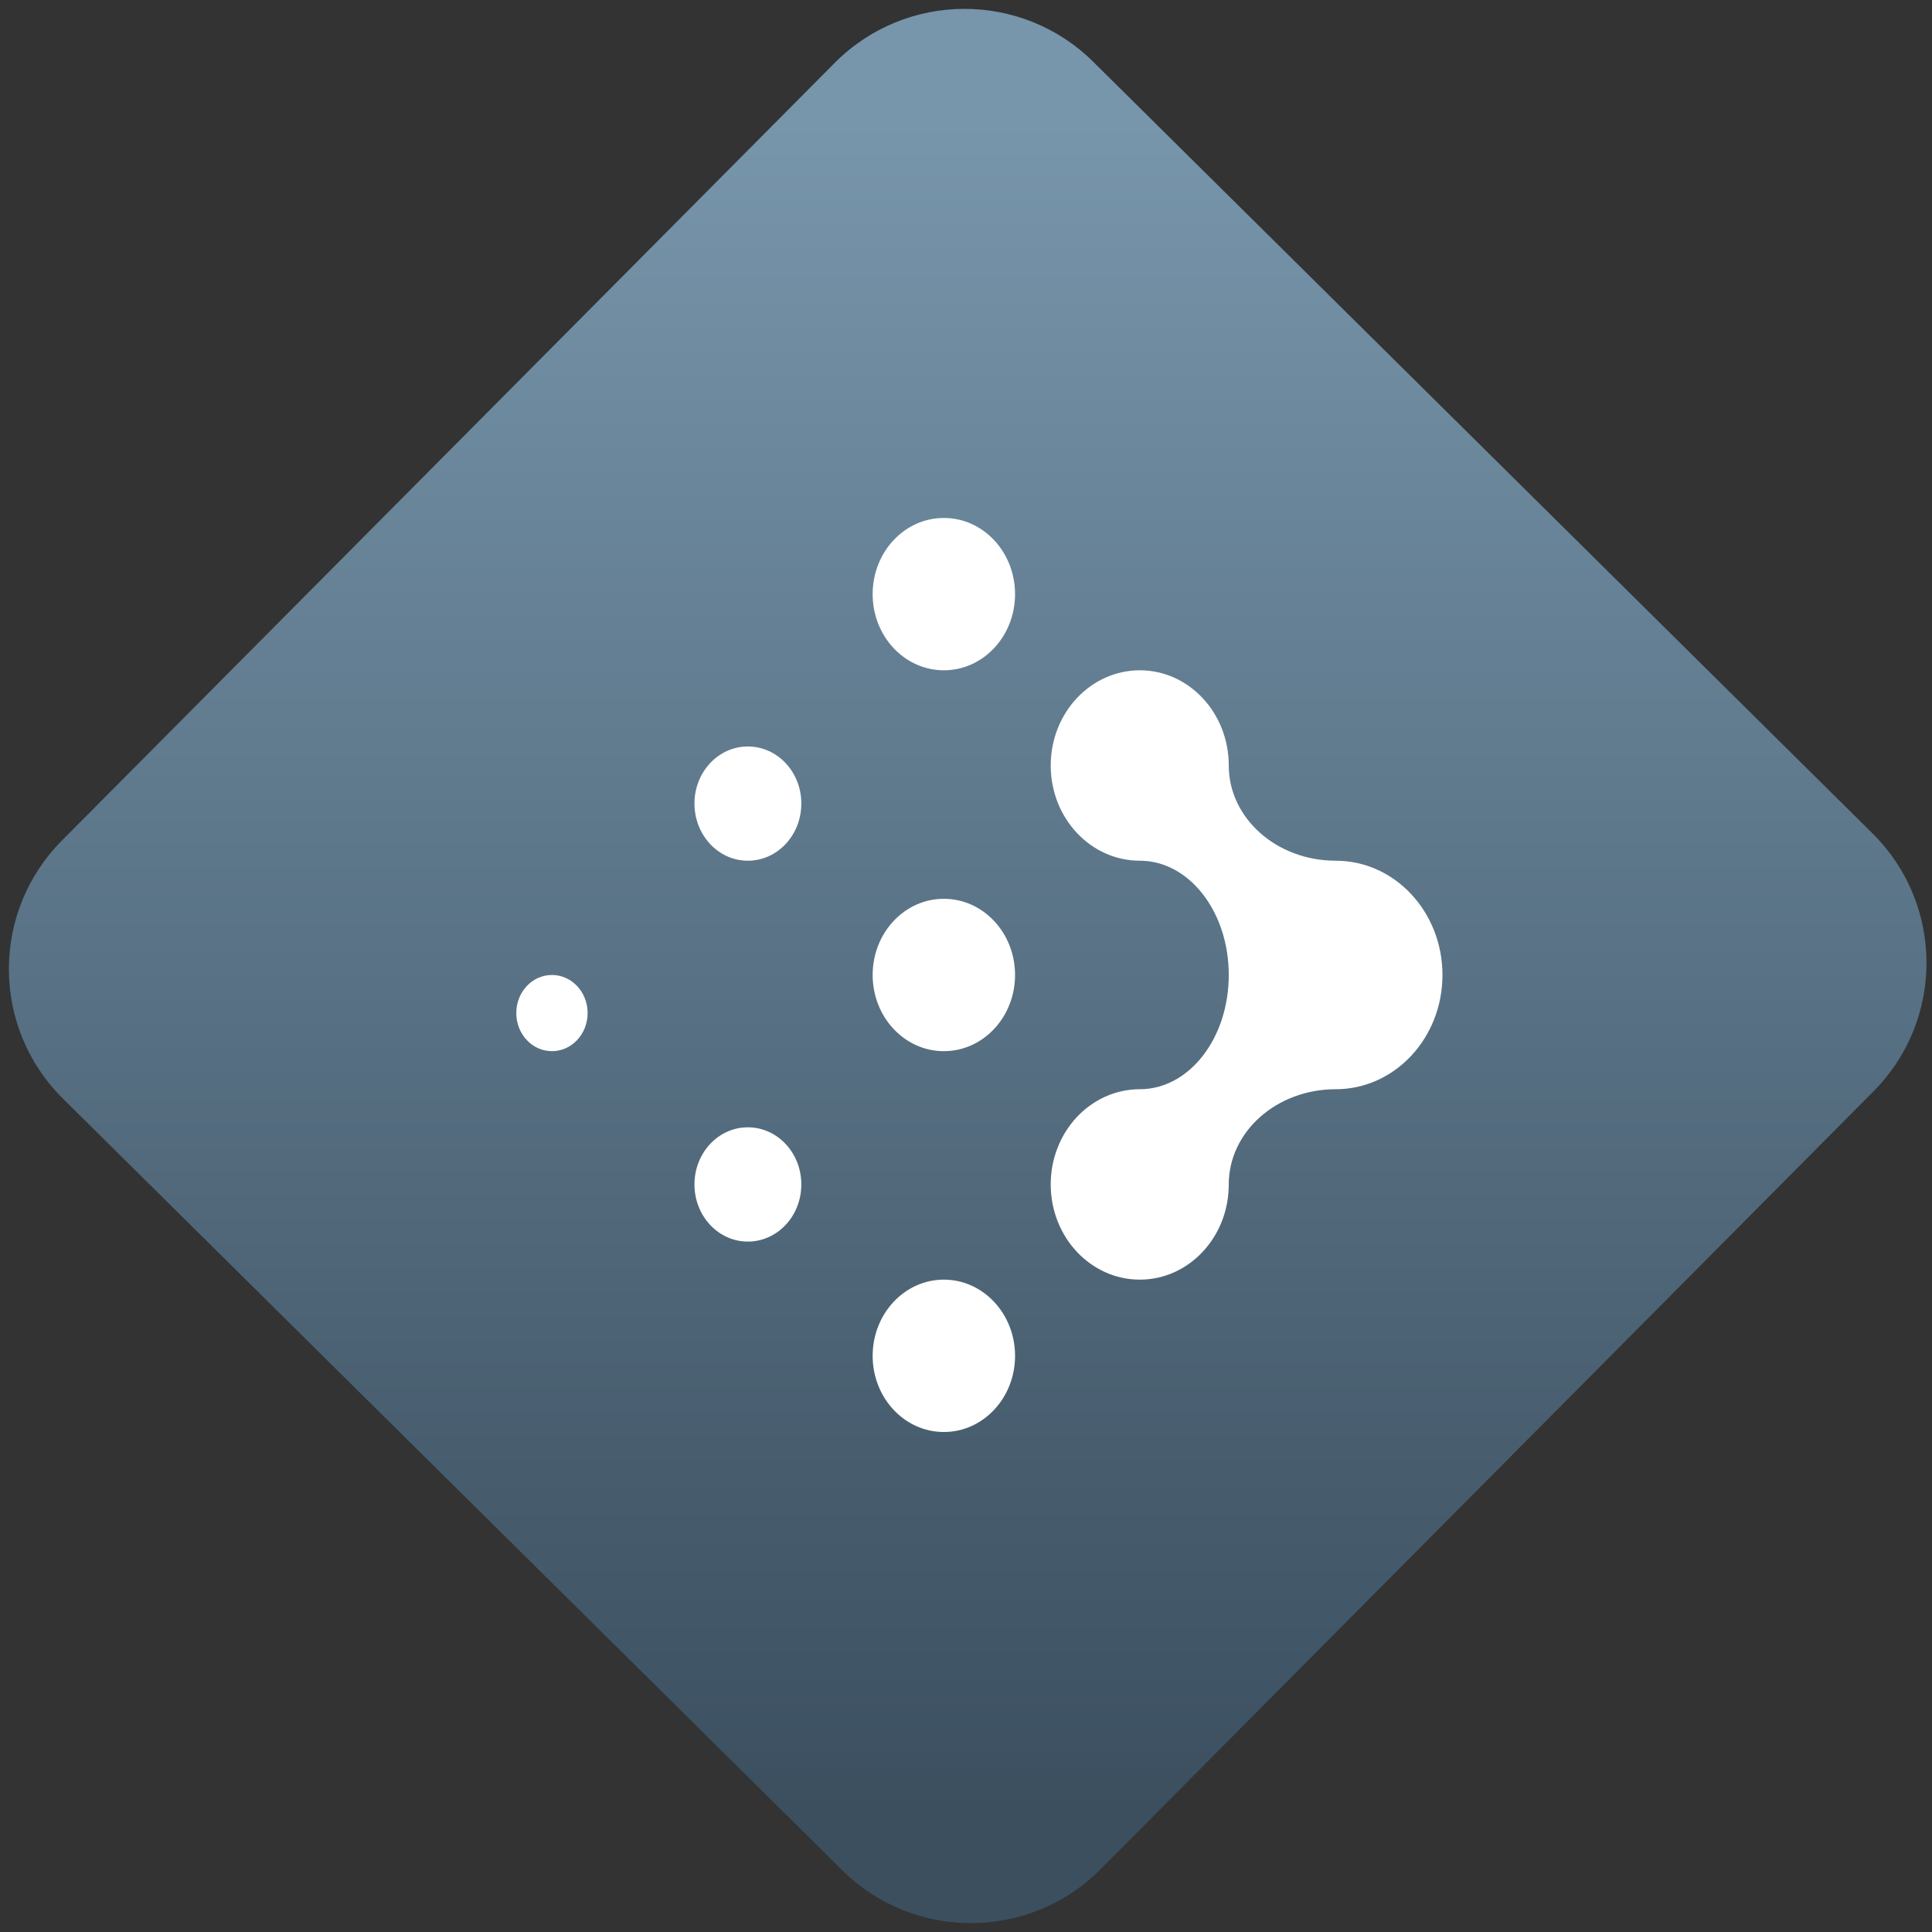 <svg width="64" height="64" viewBox="0 0 64 64" version="1.1"><rect x="0" y="0" width="64" height="64" fill="#333333" stroke="none"/><defs><linearGradient id="linear-pattern-0" gradientUnits="userSpaceOnUse" x1="0" y1="0" x2="0" y2="1" gradientTransform="matrix(60, 0, 0, 56, 0, 4)"><stop offset="0" stop-color="#7795ab" stop-opacity="1"/><stop offset="1" stop-color="#3b4f5f" stop-opacity="1"/></linearGradient></defs><path fill="url(#linear-pattern-0)" fill-opacity="1" d="M 36.219 2.051 L 62.027 27.605 C 64.402 29.957 64.418 33.785 62.059 36.156 L 36.461 61.918 C 34.105 64.289 30.27 64.305 27.895 61.949 L 2.086 36.395 C -0.289 34.043 -0.305 30.215 2.051 27.844 L 27.652 2.082 C 30.008 -0.289 33.844 -0.305 36.219 2.051 Z M 36.219 2.051 " /><g transform="matrix(1.008,0,0,1.003,16.221,16.077)"><path fill-rule="nonzero" fill="rgb(100%, 100%, 100%)" fill-opacity="1" d="M 14.926 1.078 C 13.633 1.078 12.586 2.203 12.586 3.594 C 12.586 4.984 13.633 6.109 14.926 6.109 C 16.219 6.109 17.266 4.984 17.266 3.594 C 17.266 2.203 16.219 1.078 14.926 1.078 Z M 21.367 6.109 C 19.75 6.109 18.438 7.516 18.438 9.254 C 18.438 10.992 19.75 12.398 21.367 12.398 C 22.984 12.398 24.289 14.078 24.289 16.172 C 24.289 18.266 22.984 19.945 21.367 19.945 C 19.75 19.945 18.438 21.352 18.438 23.09 C 18.438 24.828 19.75 26.234 21.367 26.234 C 22.98 26.234 24.289 24.828 24.289 23.09 C 24.289 21.348 25.859 19.945 27.805 19.945 C 29.742 19.945 31.312 18.258 31.312 16.172 C 31.312 14.086 29.742 12.398 27.805 12.398 C 25.859 12.398 24.289 10.992 24.289 9.254 C 24.289 7.516 22.98 6.109 21.367 6.109 Z M 8.484 8.625 C 7.516 8.625 6.73 9.469 6.73 10.508 C 6.73 11.555 7.516 12.398 8.484 12.398 C 9.457 12.398 10.242 11.555 10.242 10.508 C 10.242 9.469 9.457 8.625 8.484 8.625 Z M 14.926 13.656 C 13.633 13.656 12.586 14.781 12.586 16.172 C 12.586 17.562 13.633 18.688 14.926 18.688 C 16.219 18.688 17.266 17.562 17.266 16.172 C 17.266 14.781 16.219 13.656 14.926 13.656 Z M 2.047 16.172 C 1.398 16.172 0.875 16.734 0.875 17.43 C 0.875 18.125 1.398 18.688 2.047 18.688 C 2.695 18.688 3.219 18.125 3.219 17.43 C 3.219 16.734 2.695 16.172 2.047 16.172 Z M 8.484 21.203 C 7.516 21.203 6.73 22.047 6.73 23.09 C 6.73 24.133 7.516 24.977 8.484 24.977 C 9.457 24.977 10.242 24.133 10.242 23.09 C 10.242 22.047 9.457 21.203 8.484 21.203 Z M 14.926 26.234 C 13.633 26.234 12.586 27.363 12.586 28.75 C 12.586 30.141 13.633 31.266 14.926 31.266 C 16.219 31.266 17.266 30.141 17.266 28.75 C 17.266 27.363 16.219 26.234 14.926 26.234 Z M 14.926 26.234 "/></g></svg>
